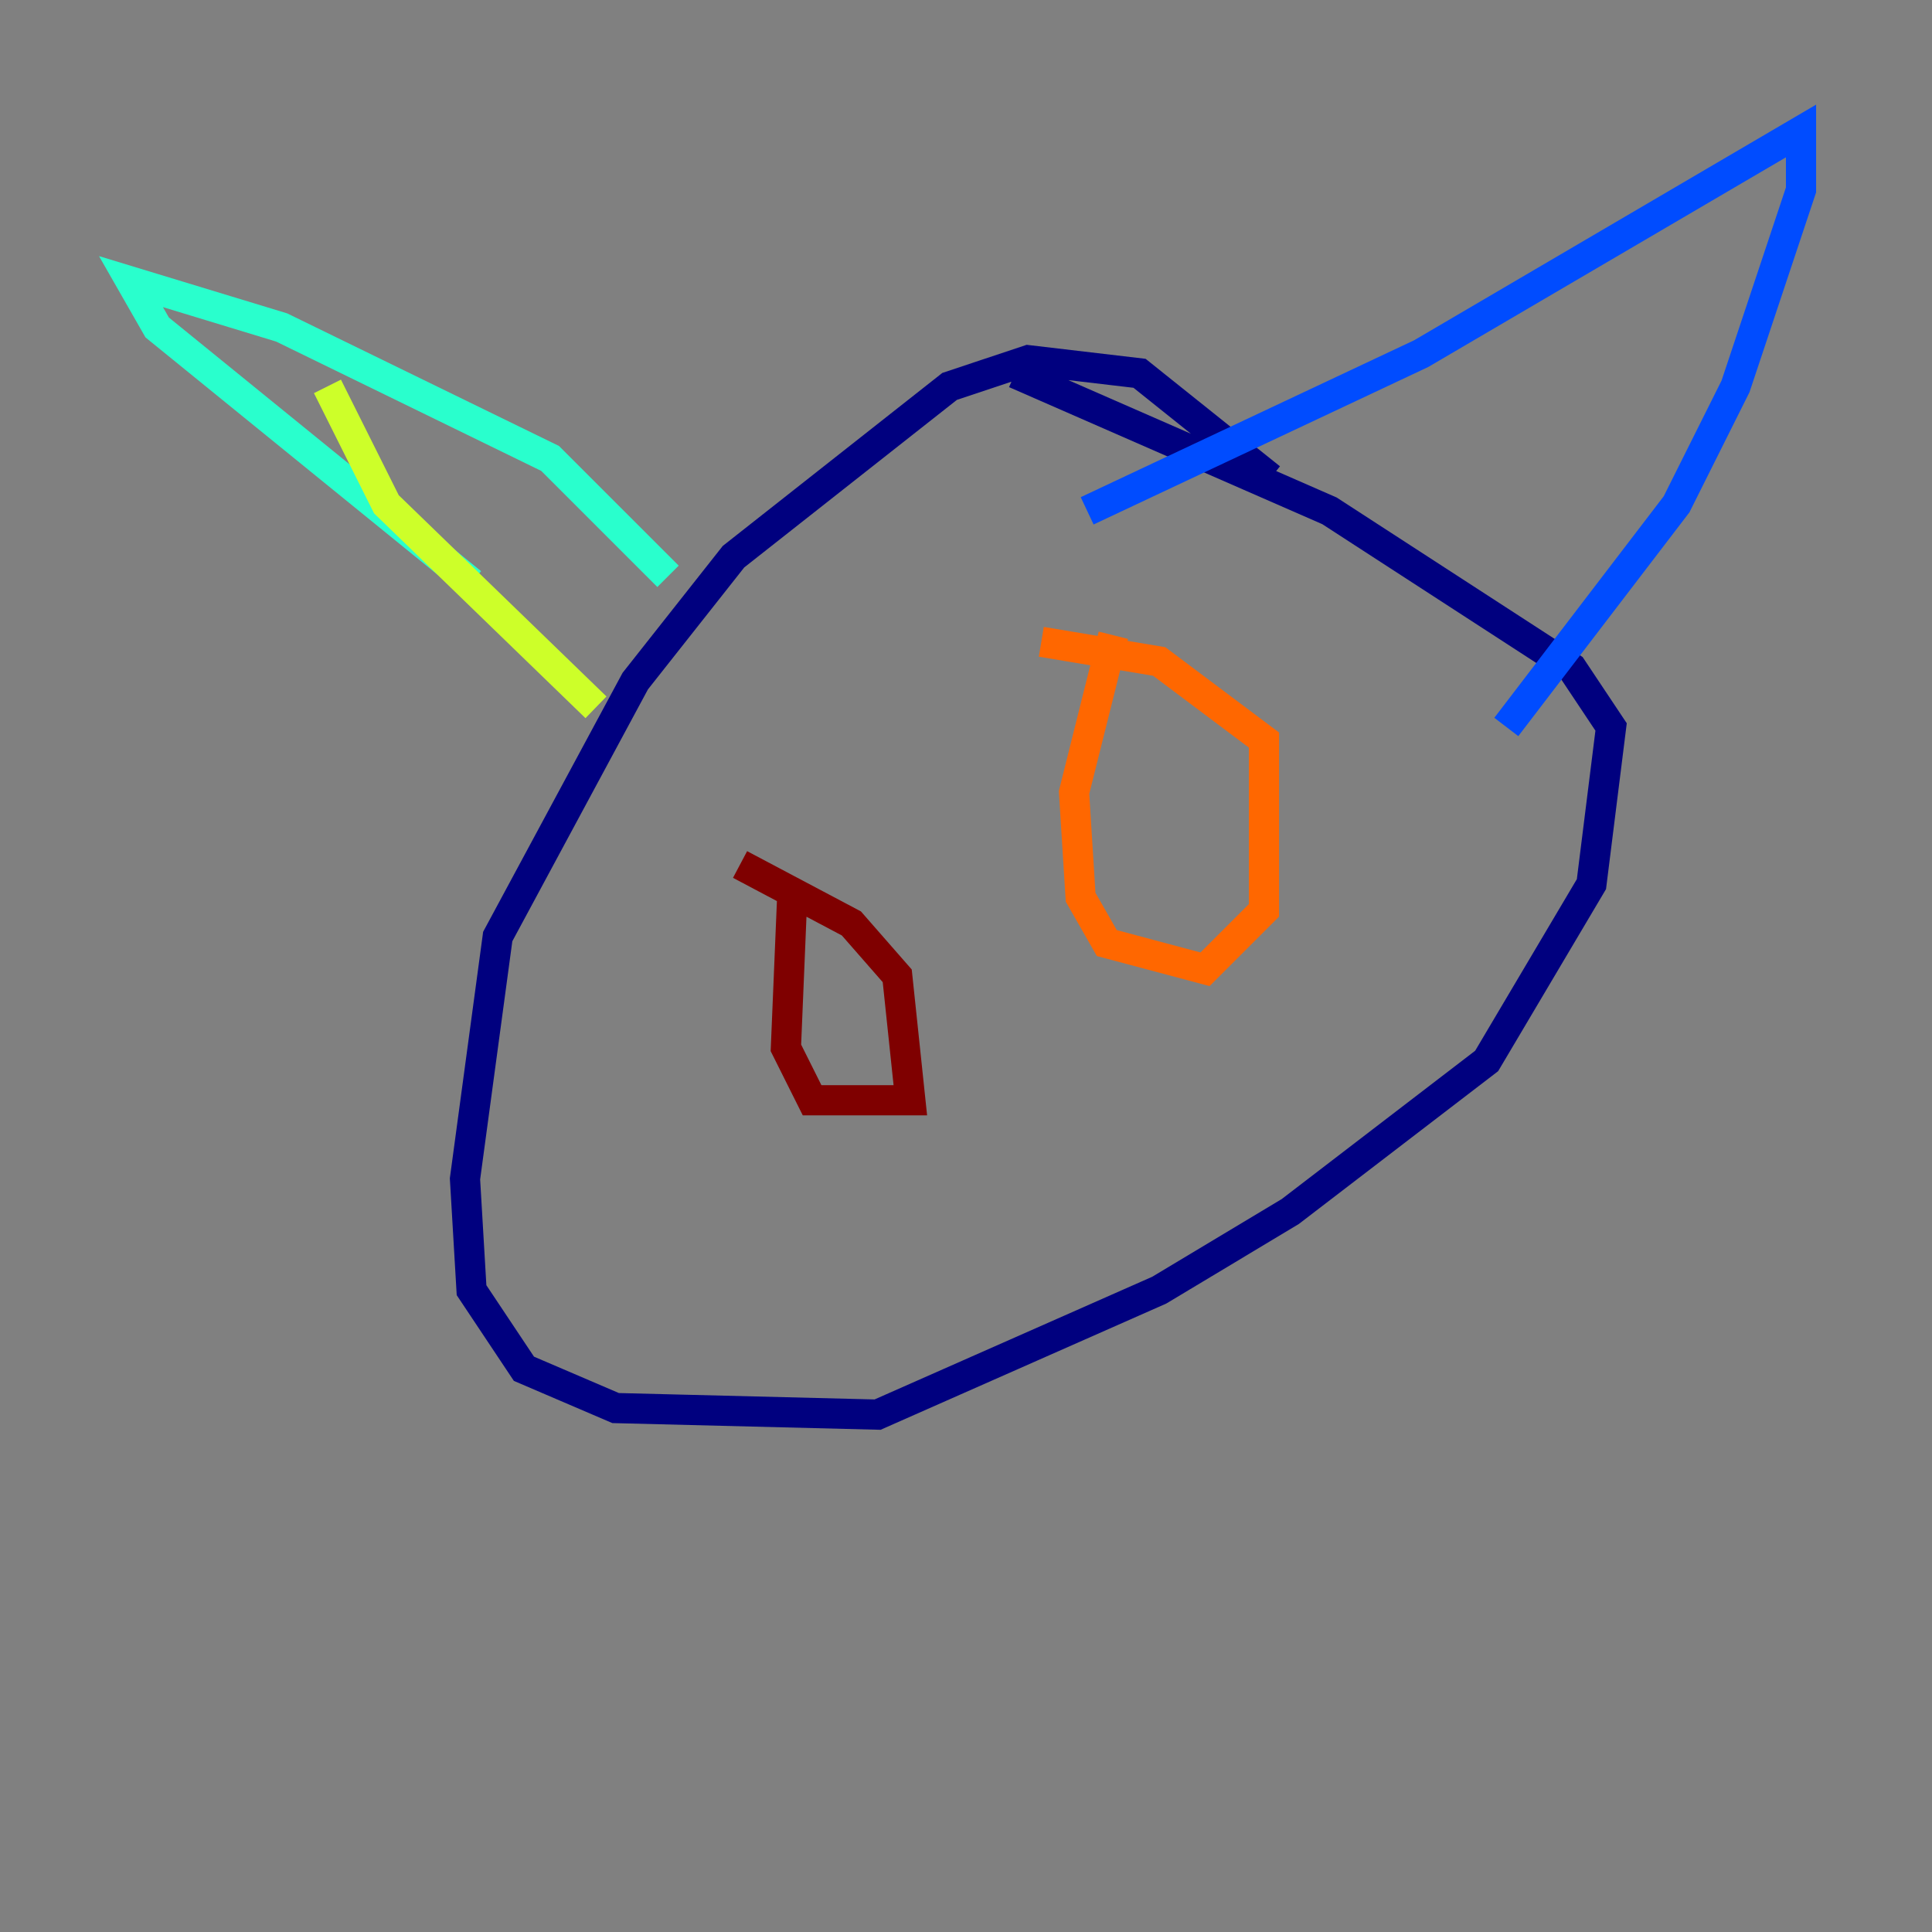 <?xml version="1.0" encoding="utf-8" ?>
<svg baseProfile="tiny" height="128" version="1.2" viewBox="0,0,128,128" width="128" xmlns="http://www.w3.org/2000/svg" xmlns:ev="http://www.w3.org/2001/xml-events" xmlns:xlink="http://www.w3.org/1999/xlink"><rect x="0" y="0" width="128" height="128" fill="#808080" stroke="none"/><defs /><polyline fill="none" points="84.176,31.675 75.498,24.732 68.122,23.864 62.915,25.6 48.597,36.881 42.088,45.125 32.976,62.047 30.807,78.102 31.241,85.478 34.712,90.685 40.786,93.288 58.142,93.722 76.8,85.478 85.478,80.271 98.495,70.291 105.437,58.576 106.739,48.163 104.136,44.258 88.081,33.844 67.254,24.732" stroke="#00007f" stroke-width="2" /><polyline fill="none" points="72.027,33.844 94.156,23.43 119.322,8.678 119.322,12.583 114.983,25.6 111.078,33.41 99.797,48.163" stroke="#004cff" stroke-width="2" /><polyline fill="none" points="44.258,38.183 36.447,30.373 18.658,21.695 8.678,18.658 10.414,21.695 31.241,38.617" stroke="#29ffcd" stroke-width="2" /><polyline fill="none" points="21.695,25.6 25.6,33.41 39.485,46.861" stroke="#cdff29" stroke-width="2" /><polyline fill="none" points="73.763,42.088 71.159,52.502 71.593,59.444 73.329,62.481 79.837,64.217 83.742,60.312 83.742,49.031 76.8,43.824 68.99,42.522" stroke="#ff6700" stroke-width="2" /><polyline fill="none" points="52.502,59.01 52.068,69.424 53.803,72.895 60.312,72.895 59.444,64.651 56.407,61.18 49.031,57.275" stroke="#7f0000" stroke-width="2" /></svg>
